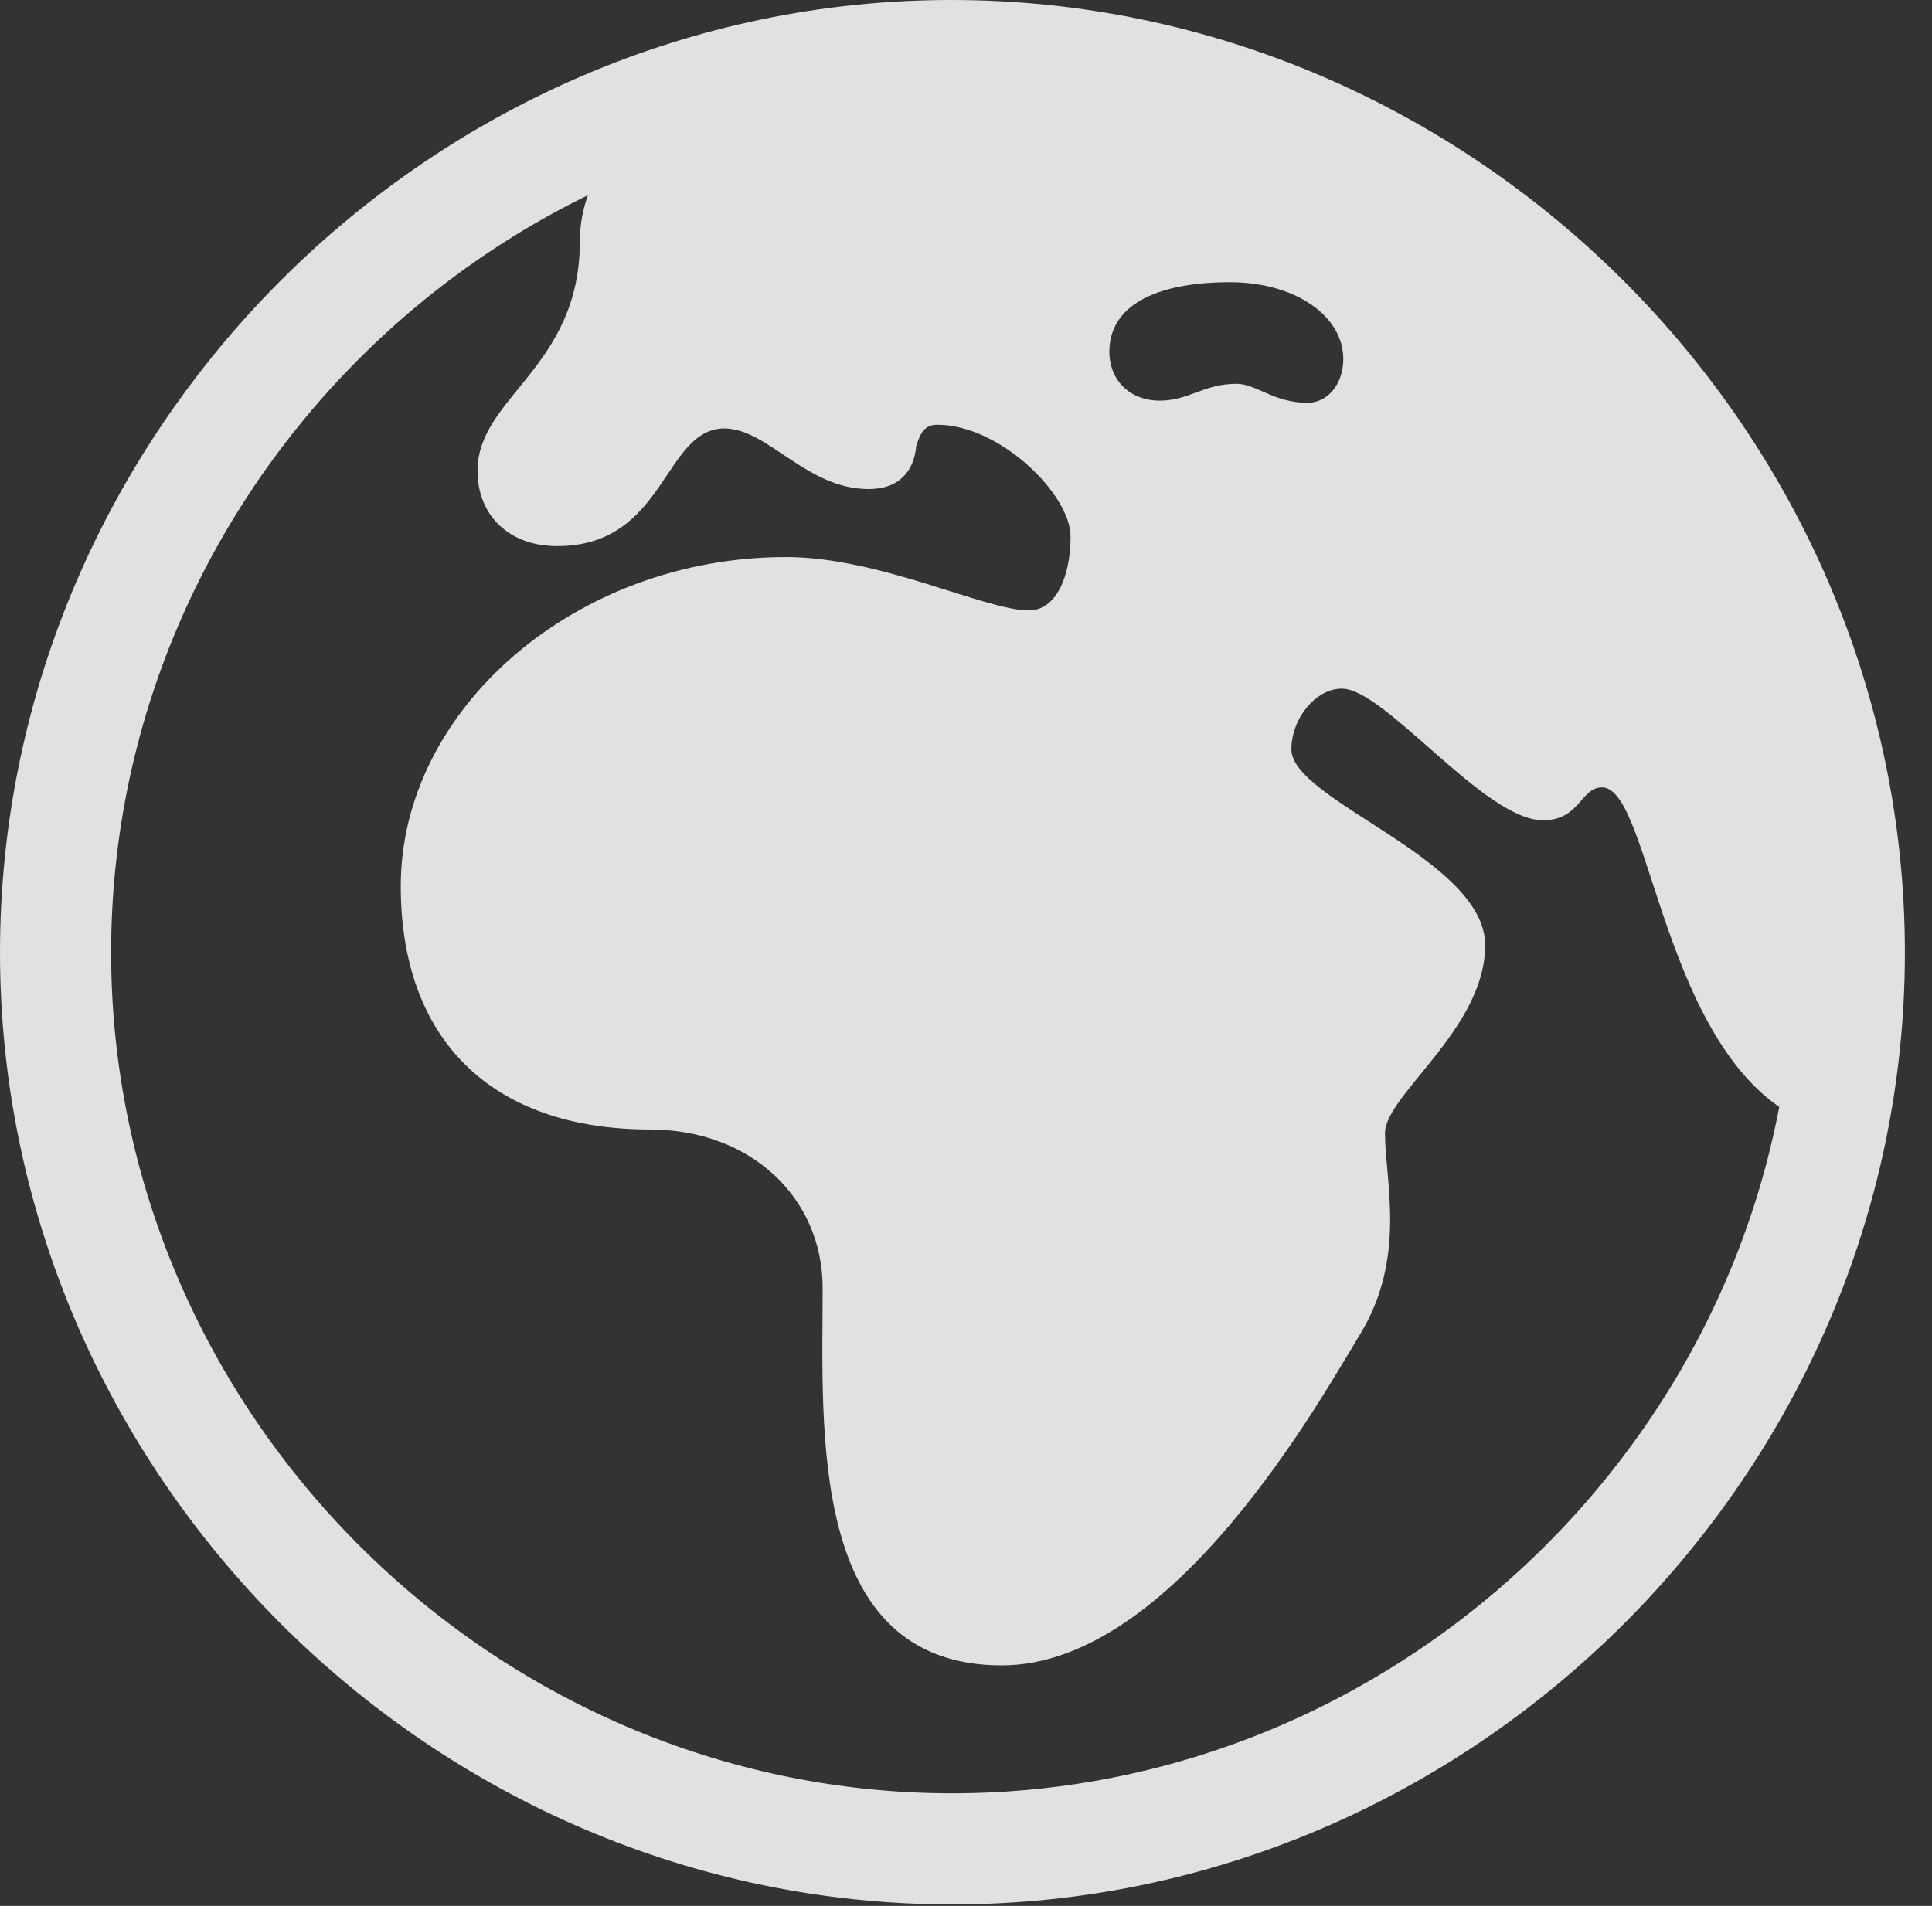 <?xml version="1.0" encoding="UTF-8"?>
<!--Generator: Apple Native CoreSVG 232.5-->
<!DOCTYPE svg
PUBLIC "-//W3C//DTD SVG 1.1//EN"
       "http://www.w3.org/Graphics/SVG/1.1/DTD/svg11.dtd">
<svg version="1.1" xmlns="http://www.w3.org/2000/svg" xmlns:xlink="http://www.w3.org/1999/xlink" width="25.801" height="25.459">
 <rect width="100%" height="100%" fill="#333333" stroke="none"/>
 <g>
  <rect height="25.459" opacity="0" width="25.801" x="0" y="0"/>
  <path d="M13.379 22.246C15.674 22.246 17.646 18.672 18.164 17.822C18.789 16.797 18.496 15.771 18.496 15.137C18.496 14.629 19.834 13.74 19.834 12.627C19.834 11.475 17.246 10.693 17.246 10.01C17.246 9.6 17.568 9.199 17.92 9.199C18.496 9.199 19.824 10.957 20.605 10.957C21.104 10.957 21.104 10.518 21.396 10.518C22.051 10.518 22.197 14.082 24.062 14.961C24.531 14.385 24.814 13.643 24.814 12.725C24.814 6.24 19.463 0.586 12.705 0.625C9.219 0.635 7.744 1.865 7.744 3.223C7.744 4.912 6.377 5.303 6.377 6.289C6.377 6.885 6.797 7.295 7.441 7.295C8.896 7.295 8.857 5.723 9.678 5.723C10.264 5.732 10.771 6.533 11.602 6.533C12.012 6.533 12.207 6.289 12.236 5.957C12.295 5.771 12.354 5.674 12.52 5.674C13.35 5.674 14.297 6.602 14.297 7.168C14.297 7.705 14.102 8.154 13.74 8.154C13.154 8.154 11.748 7.441 10.498 7.441C7.686 7.441 5.352 9.473 5.352 11.836C5.352 13.896 6.572 15.088 8.682 15.088C10.01 15.088 10.986 15.986 10.986 17.207C10.986 19.082 10.781 22.246 13.379 22.246ZM16.514 5.127C16.074 5.127 15.879 5.352 15.488 5.352C15.098 5.352 14.815 5.088 14.815 4.697C14.815 4.102 15.4 3.77 16.426 3.77C17.295 3.77 17.939 4.219 17.939 4.795C17.939 5.127 17.734 5.381 17.461 5.381C17.012 5.381 16.777 5.127 16.514 5.127ZM12.715 25.439C19.678 25.439 25.439 19.678 25.439 12.725C25.439 5.762 19.668 0 12.705 0C5.752 0 0 5.762 0 12.725C0 19.678 5.762 25.439 12.715 25.439ZM12.715 23.955C6.572 23.955 1.484 18.867 1.484 12.725C1.484 6.572 6.562 1.484 12.705 1.484C18.857 1.484 23.955 6.572 23.955 12.725C23.955 18.867 18.867 23.955 12.715 23.955Z" fill="#ffffff" fill-opacity="0.85"/>
 </g>
</svg>
